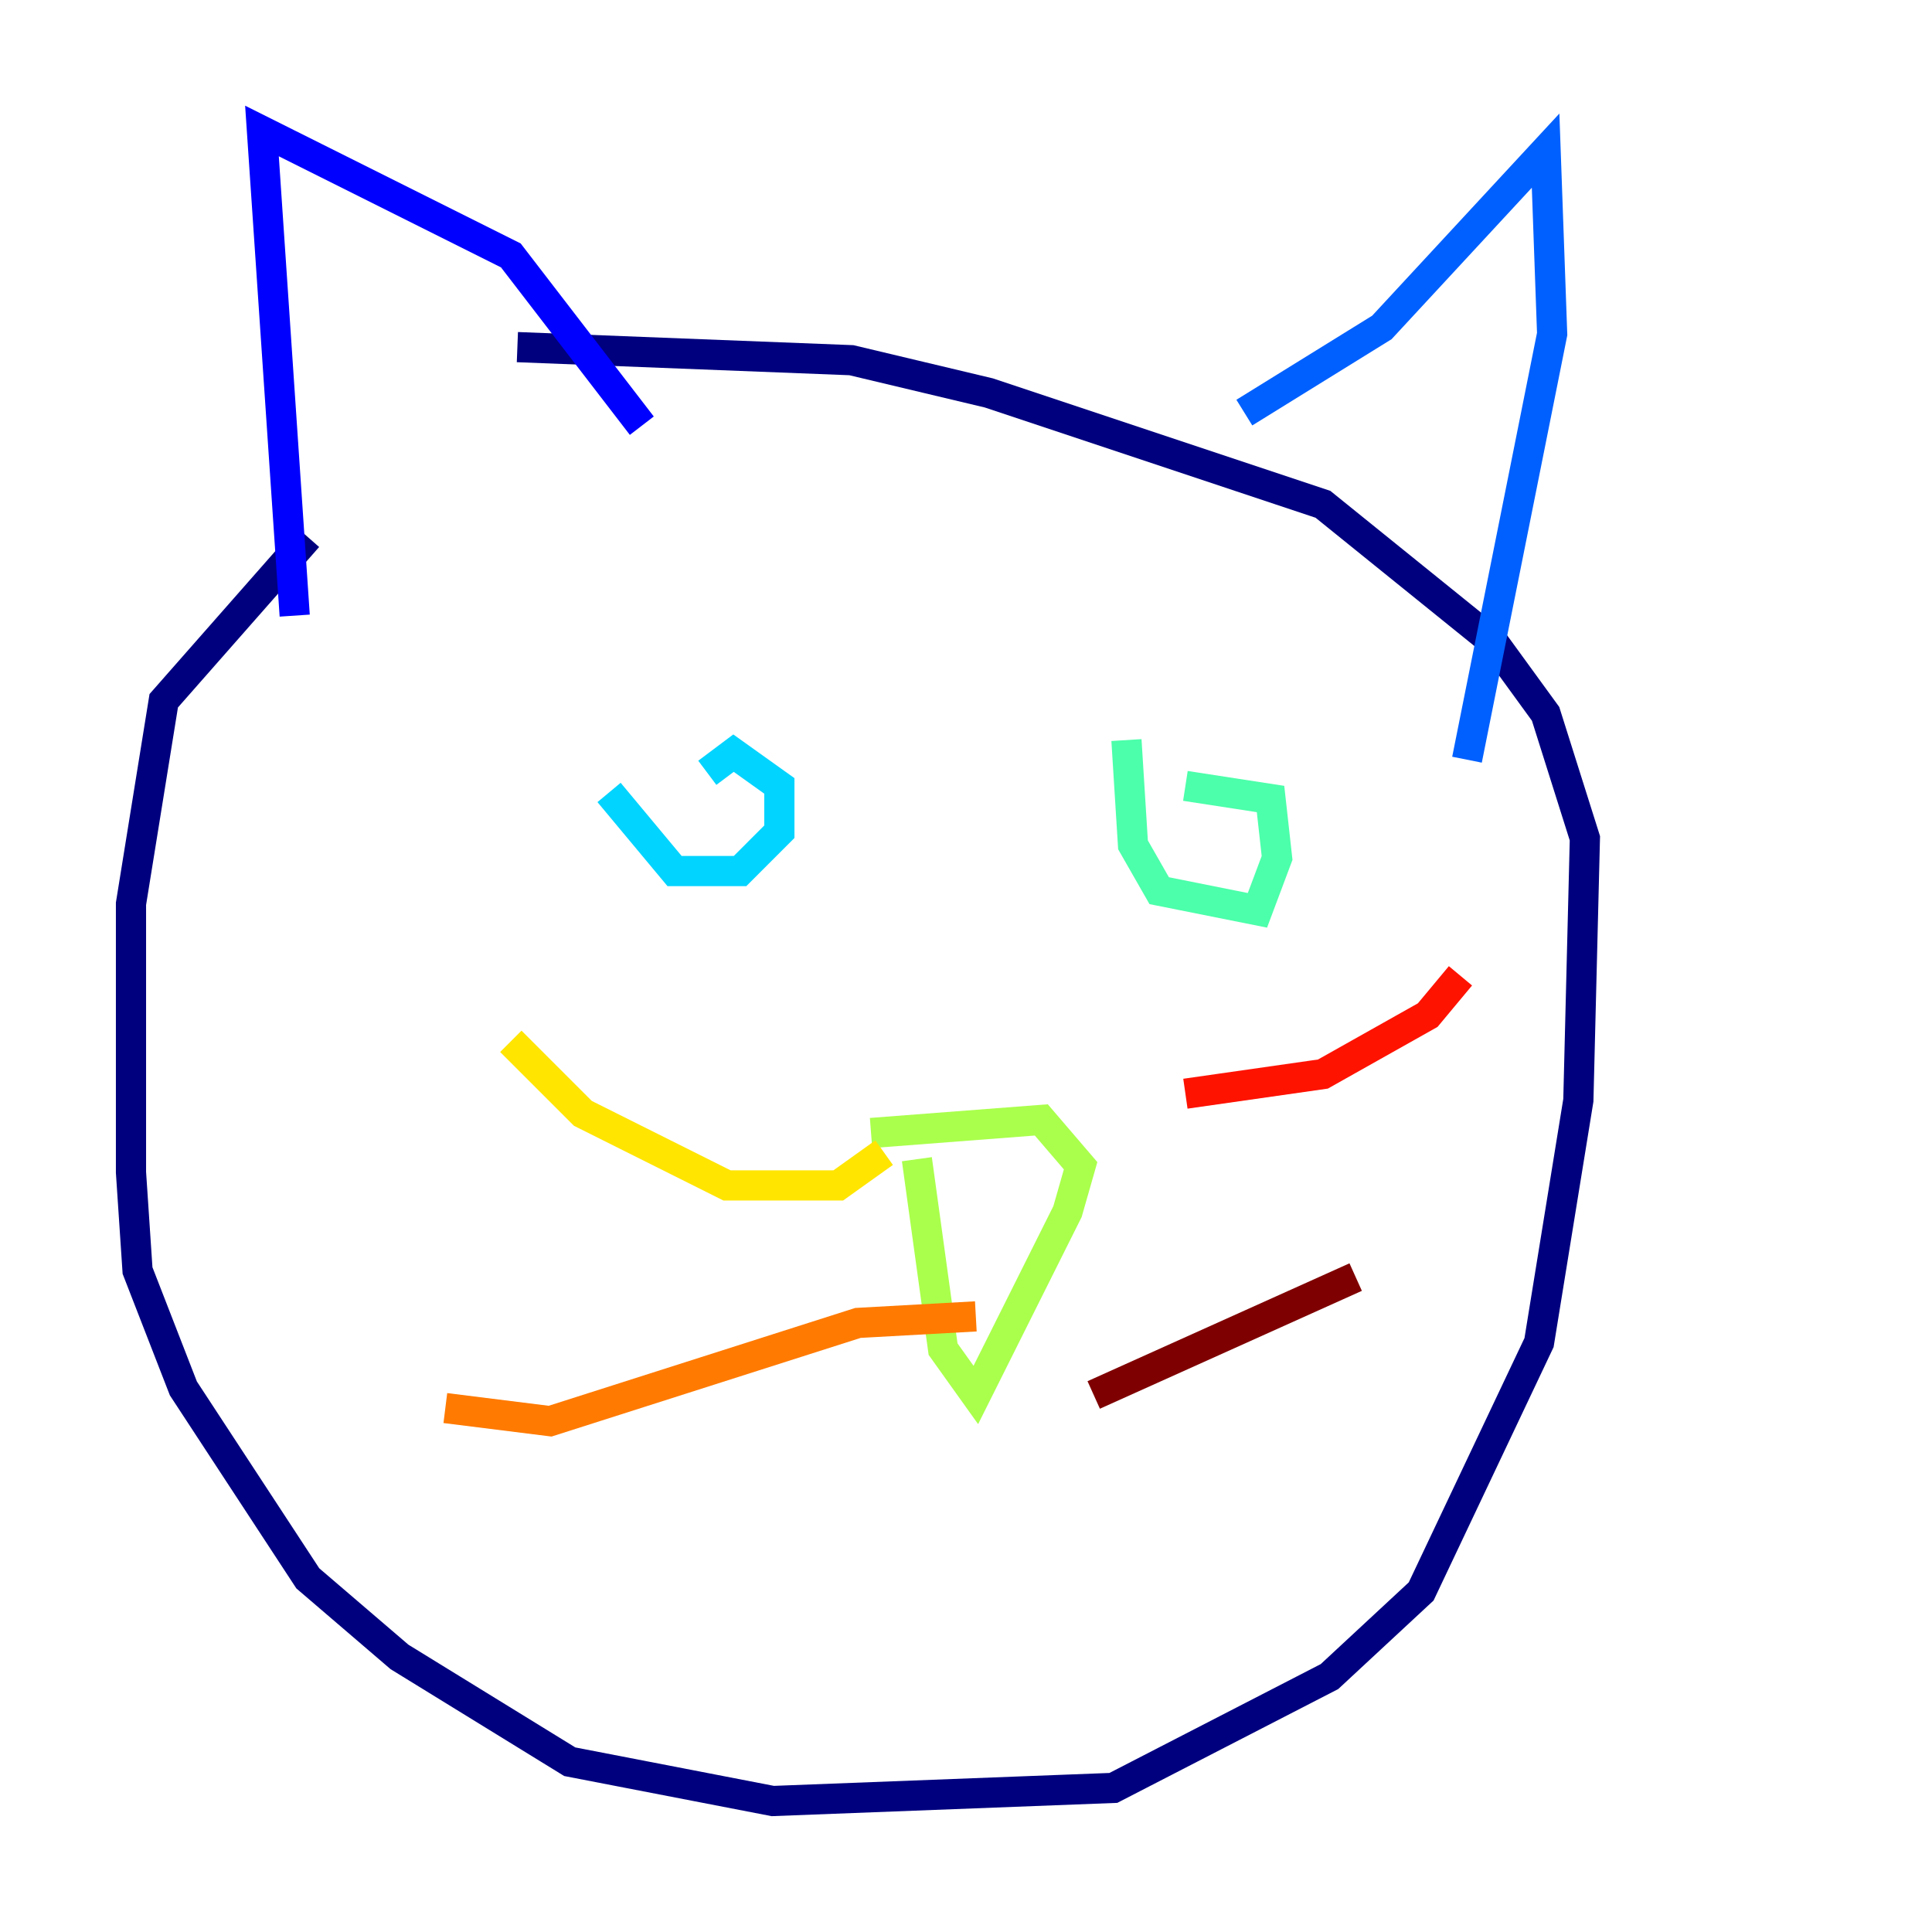 <?xml version="1.0" encoding="utf-8" ?>
<svg baseProfile="tiny" height="128" version="1.2" viewBox="0,0,128,128" width="128" xmlns="http://www.w3.org/2000/svg" xmlns:ev="http://www.w3.org/2001/xml-events" xmlns:xlink="http://www.w3.org/1999/xlink"><defs /><polyline fill="none" points="20.393,35.58 10.848,46.427 8.678,59.878 8.678,77.668 9.112,84.176 12.149,91.986 20.393,104.57 26.468,109.776 37.749,116.719 51.2,119.322 73.763,118.454 88.081,111.078 94.156,105.437 101.966,88.949 104.57,72.895 105.003,55.539 102.4,47.295 98.929,42.522 87.647,33.41 65.519,26.034 56.407,23.864 34.278,22.997" stroke="#00007f" stroke-width="2" /><polyline fill="none" points="19.525,40.786 17.356,8.678 33.844,16.922 42.522,28.203" stroke="#0000fe" stroke-width="2" /><polyline fill="none" points="82.441,27.336 91.552,21.695 102.4,9.98 102.834,22.129 97.193,50.332" stroke="#0060ff" stroke-width="2" /><polyline fill="none" points="40.352,52.502 44.691,57.709 49.031,57.709 51.634,55.105 51.634,52.068 48.597,49.898 46.861,51.2" stroke="#00d4ff" stroke-width="2" /><polyline fill="none" points="74.63,49.031 75.064,55.973 76.8,59.01 83.308,60.312 84.61,56.841 84.176,52.936 78.536,52.068" stroke="#4cffaa" stroke-width="2" /><polyline fill="none" points="57.709,75.064 68.99,74.197 71.593,77.234 70.725,80.271 64.651,92.42 62.481,89.383 60.746,76.8" stroke="#aaff4c" stroke-width="2" /><polyline fill="none" points="58.576,76.366 55.539,78.536 48.163,78.536 38.617,73.763 33.844,68.99" stroke="#ffe500" stroke-width="2" /><polyline fill="none" points="64.651,87.214 56.841,87.647 36.447,94.156 29.505,93.288" stroke="#ff7a00" stroke-width="2" /><polyline fill="none" points="78.536,72.461 87.647,71.159 94.59,67.254 96.759,64.651" stroke="#fe1200" stroke-width="2" /><polyline fill="none" points="72.461,92.42 89.817,84.61" stroke="#7f0000" stroke-width="2" /></svg>